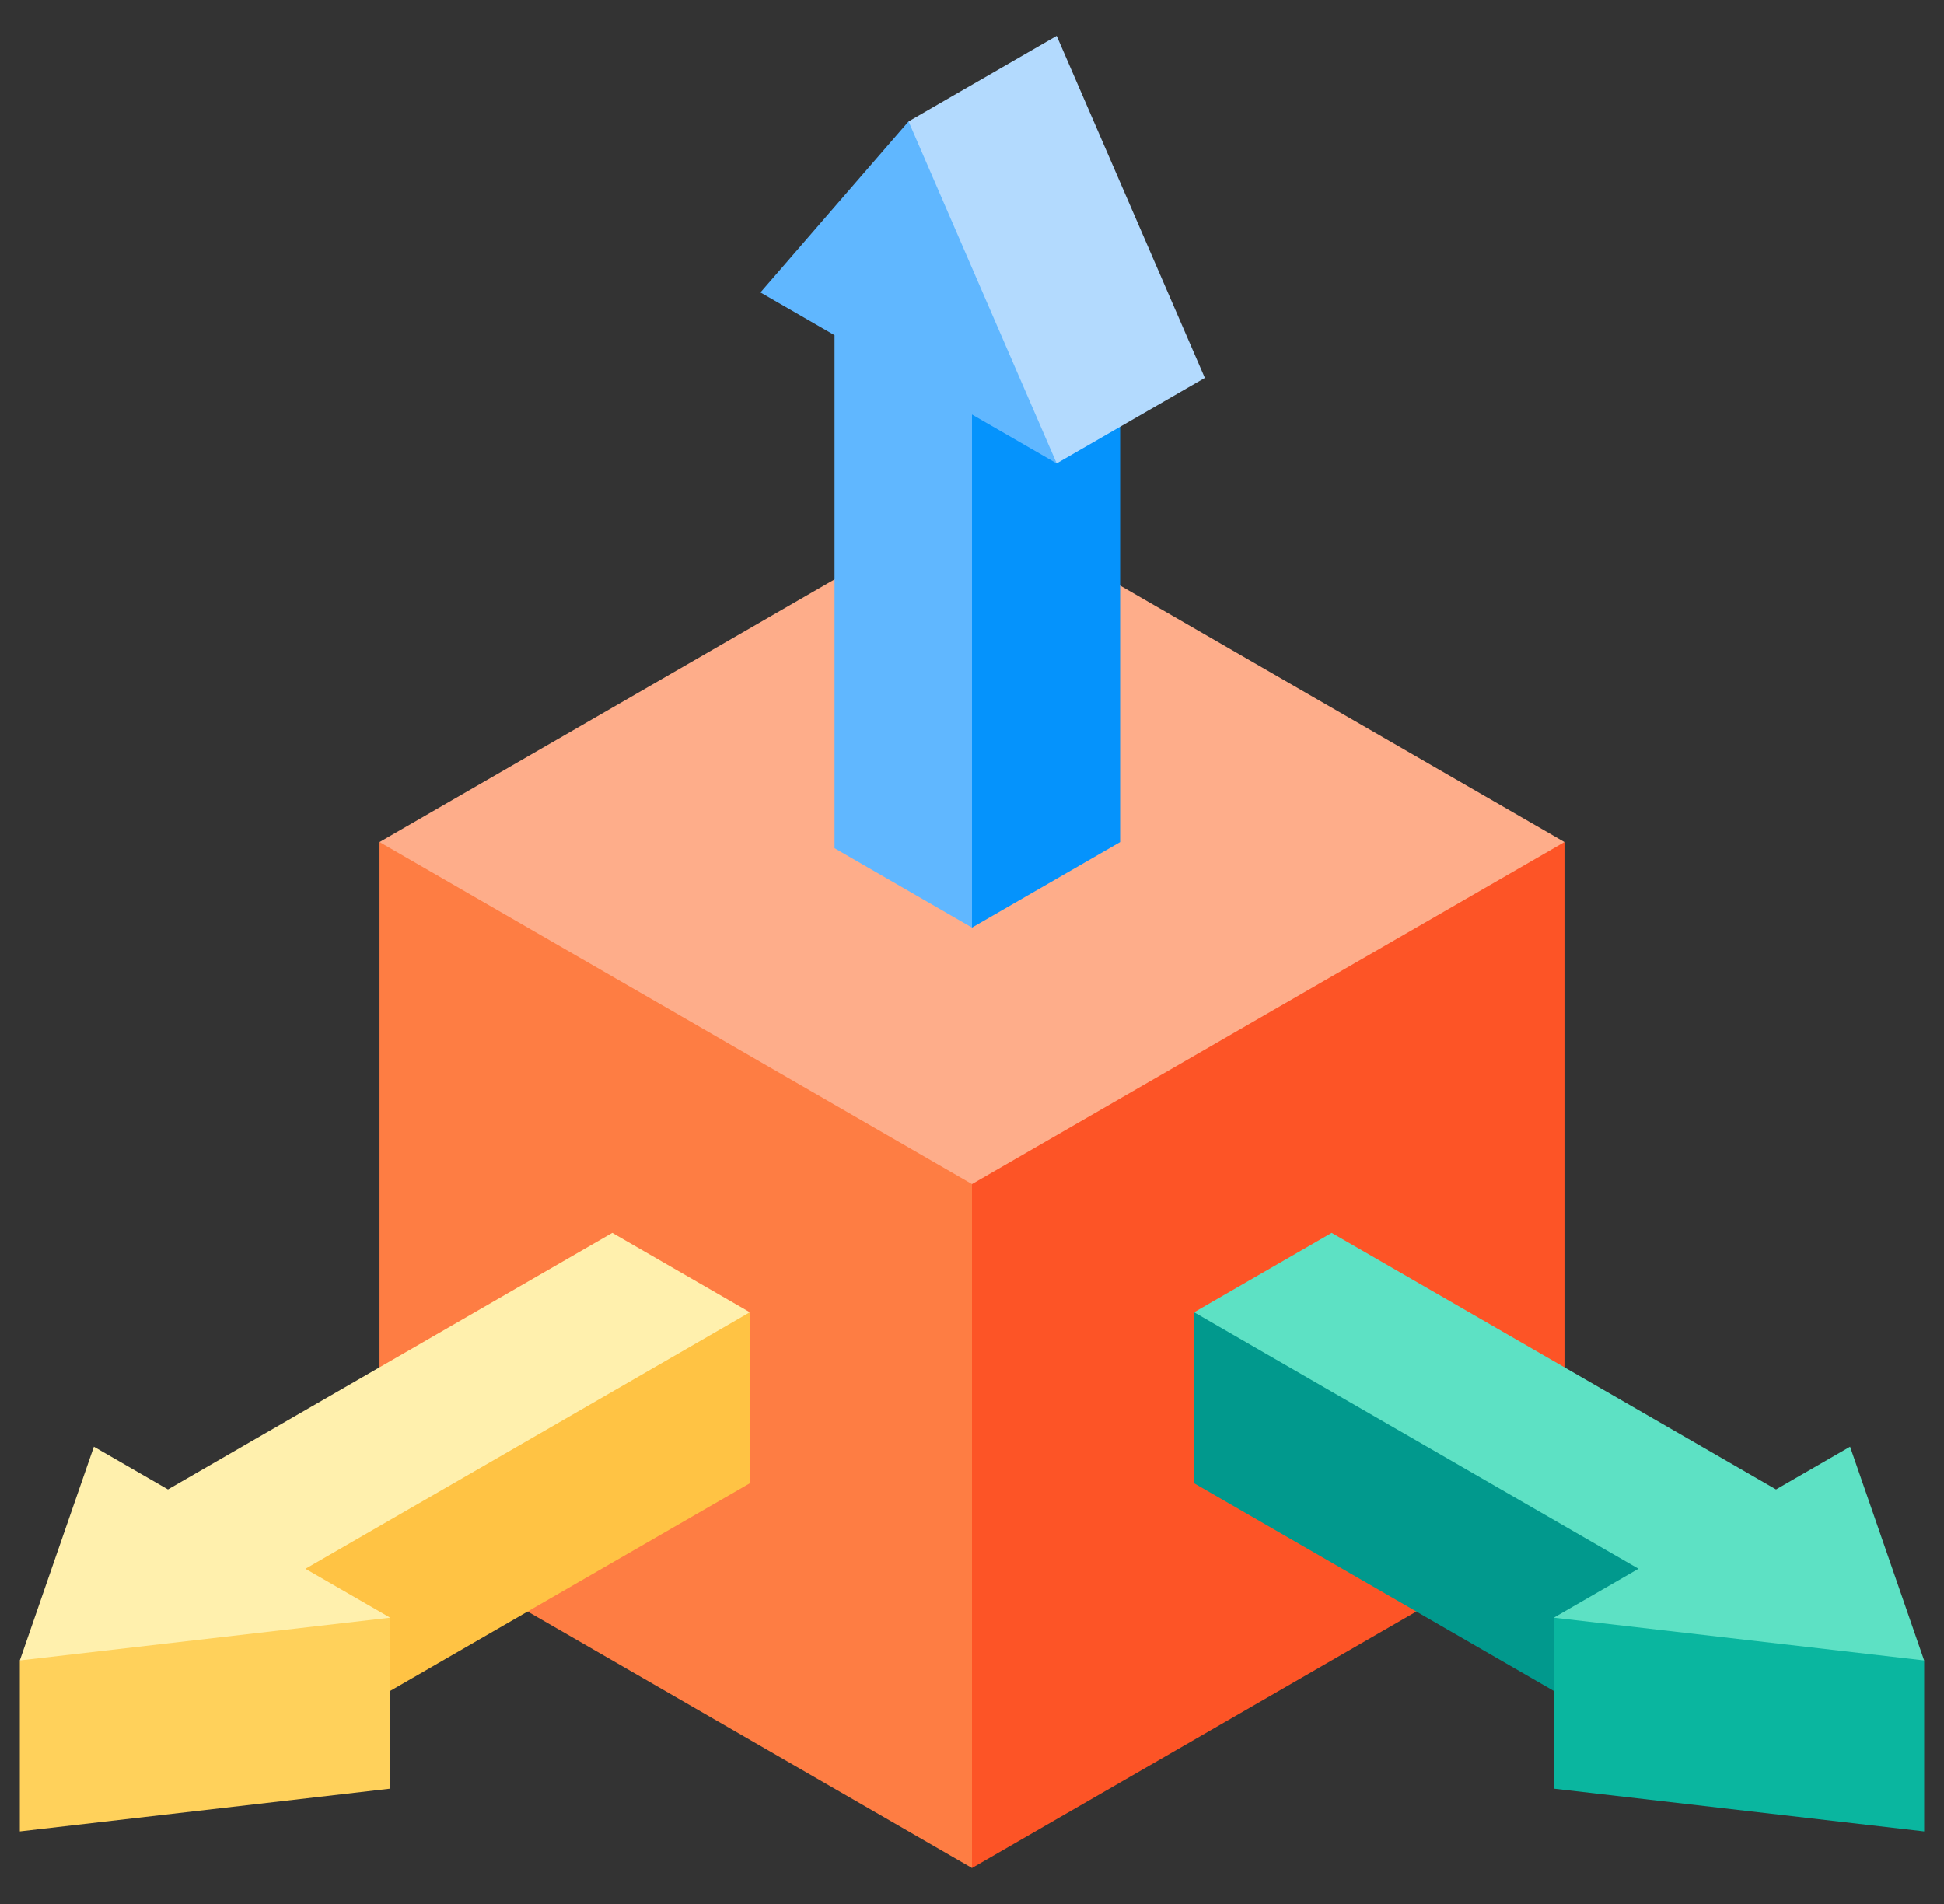 <svg width="49" height="48" viewBox="0 0 49 48" fill="none" xmlns="http://www.w3.org/2000/svg">
<rect x="0" y="0" width="49" height="48" fill="#333333" stroke="none"/>
<g clip-path="url(#clip0_356_6136)">
<path d="M39.434 38.471V21.227L22.232 27.694L24.5 47.093L39.434 38.471Z" fill="#FD5426"/>
<path d="M9.566 38.471L24.5 47.093V26.604L9.566 21.227V38.471Z" fill="#FE7D43"/>
<path d="M39.165 42.628L30.1 37.394L30.1 33.084L42.296 38.688L39.165 42.628Z" fill="#01998D"/>
<path d="M39.166 45.093L39.167 40.782L44.894 39.643L48.5 41.859L48.5 46.171L39.166 45.093Z" fill="#0AB69F"/>
<path d="M33.565 31.082L44.766 37.549L46.632 36.471L48.499 41.86L39.165 40.782L41.3 39.549L30.1 33.083L33.565 31.082Z" fill="#5DE1C4"/>
<path d="M9.834 42.628L18.899 37.394L18.899 33.084L6.703 38.688L9.834 42.628Z" fill="#FFC344"/>
<path d="M9.834 45.093L9.834 40.782L4.107 39.643L0.5 41.859L0.5 46.171L9.834 45.093Z" fill="#FFD15B"/>
<path d="M15.434 31.082L4.234 37.549L2.367 36.471L0.5 41.86L9.834 40.782L7.699 39.55L18.9 33.083L15.434 31.082Z" fill="#FFF0AD"/>
<path d="M24.5 12.605L9.566 21.228L24.5 29.85L39.434 21.228L24.5 12.605Z" fill="#FEAD8A"/>
<path d="M28.234 10.76V21.229L24.501 23.384L23.256 10.02L28.234 10.76Z" fill="#0593FC"/>
<path d="M30.369 9.527L26.635 11.682L22.785 7.292L22.901 3.061L26.635 0.904L30.369 9.527Z" fill="#B3DAFE"/>
<path d="M21.035 21.383V8.45L19.168 7.372L22.901 3.061L26.635 11.683L24.5 10.45V23.384L21.035 21.383Z" fill="#60B7FF"/>
</g>
<defs>
<clipPath id="clip0_356_6136">
<rect width="48" height="48" fill="white" transform="translate(0.5)"/>
</clipPath>
</defs>
</svg>
